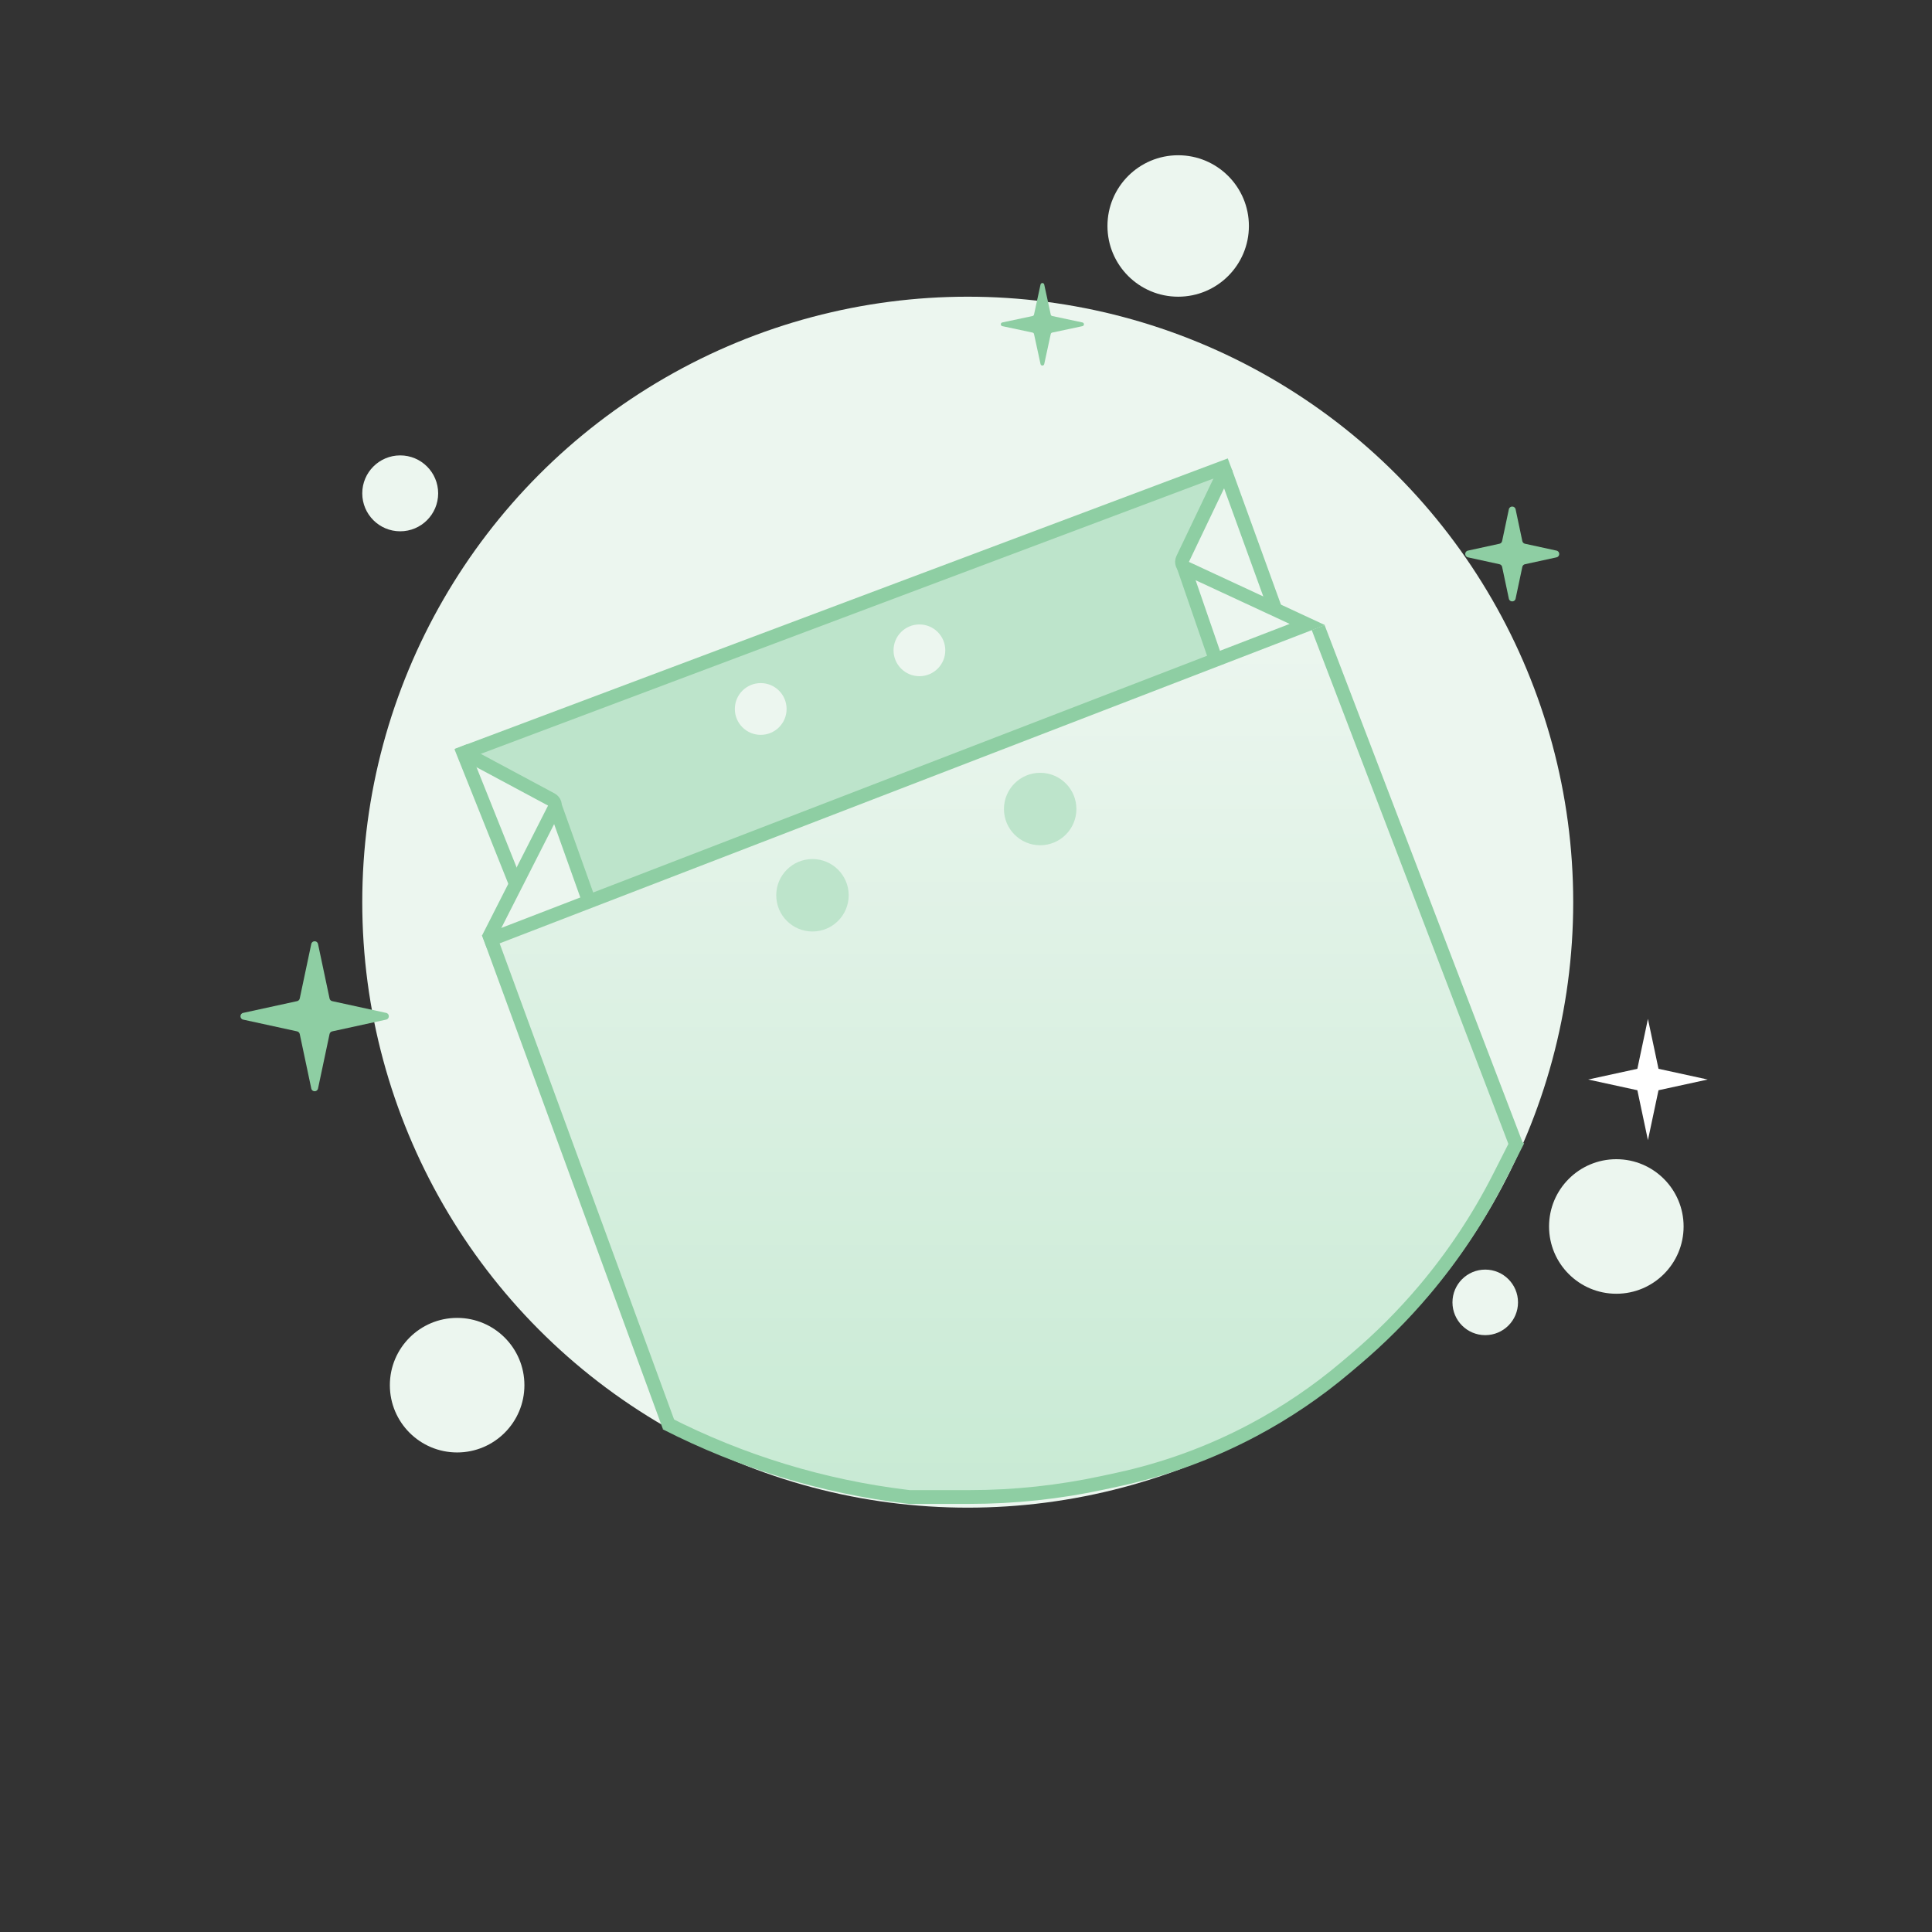 <svg width="386" height="386" viewBox="0 0 386 386" fill="none" xmlns="http://www.w3.org/2000/svg">
<rect x="0" y="0" width="386" height="386" fill="#333333" stroke="none"/>
<circle cx="193.347" cy="180.248" r="120.97" fill="#ECF6EF"/>
<circle cx="79.959" cy="98.568" r="7.582" fill="#ECF6EF"/>
<circle cx="235.392" cy="45.148" r="14.13" fill="#ECF6EF"/>
<circle cx="91.332" cy="276.748" r="13.441" fill="#ECF6EF"/>
<circle cx="322.931" cy="245.041" r="13.441" fill="#ECF6EF"/>
<circle cx="296.74" cy="260.205" r="6.548" fill="#ECF6EF"/>
<path d="M200.256 65.163C199.857 65.078 199.857 64.508 200.256 64.423L206.298 63.138C206.444 63.107 206.558 62.993 206.589 62.848L207.89 56.848C207.977 56.451 208.544 56.451 208.63 56.848L209.931 62.848C209.963 62.993 210.077 63.107 210.222 63.138L216.264 64.423C216.664 64.508 216.664 65.078 216.264 65.163L210.222 66.448C210.077 66.479 209.963 66.592 209.931 66.738L208.63 72.737C208.544 73.135 207.977 73.135 207.89 72.737L206.589 66.738C206.558 66.592 206.444 66.479 206.298 66.448L200.256 65.163Z" fill="#8ECEA3"/>
<path d="M62.191 188.604C62.345 187.875 63.385 187.875 63.539 188.604L65.844 199.489C65.9 199.755 66.106 199.962 66.371 200.02L77.144 202.367C77.868 202.525 77.868 203.556 77.144 203.714L66.371 206.061C66.106 206.119 65.9 206.326 65.844 206.592L63.539 217.477C63.385 218.206 62.345 218.206 62.191 217.477L59.886 206.592C59.83 206.326 59.624 206.119 59.359 206.061L48.586 203.714C47.862 203.556 47.862 202.525 48.586 202.367L59.359 200.02C59.624 199.962 59.83 199.755 59.886 199.489L62.191 188.604Z" fill="#8ECEA3"/>
<path d="M301.458 101.754C301.612 101.025 302.652 101.025 302.806 101.754L304.15 108.104C304.207 108.369 304.413 108.577 304.678 108.635L310.981 110.008C311.704 110.166 311.704 111.197 310.981 111.355L304.678 112.728C304.413 112.786 304.207 112.993 304.15 113.259L302.806 119.609C302.652 120.338 301.612 120.338 301.458 119.609L300.113 113.259C300.057 112.993 299.851 112.786 299.586 112.728L293.283 111.355C292.56 111.197 292.56 110.166 293.283 110.008L299.586 108.635C299.851 108.577 300.057 108.369 300.113 108.104L301.458 101.754Z" fill="#8ECEA3"/>
<path d="M329.245 203.567L331.356 213.539L341.186 215.681L331.356 217.822L329.245 227.794L327.134 217.822L317.305 215.681L327.134 213.539L329.245 203.567Z" fill="white"/>
<path d="M261.93 125.45L98.914 187.83L133.723 284.675L154.746 293.98L180.939 299.495L207.477 298.461L222.985 295.704L236.771 291.568L259.518 279.85L278.818 264.686L280.308 262.76C288.719 251.887 296.177 240.308 302.598 228.154L261.93 125.45Z" fill="url(#paint0_linear_232_1557)"/>
<path d="M111.318 160.259L94.086 150.609L243.661 94.088L235.734 113.732L241.593 131.998L117.866 179.214L111.318 160.259Z" fill="#BDE4CB"/>
<path d="M133.031 284.33V284.33C148.114 292.042 164.443 297.022 181.262 299.041L181.682 299.091L193.674 299.091C202.656 299.091 211.613 298.135 220.393 296.239L223.366 295.598C232.754 293.571 241.817 290.261 250.302 285.762V285.762C256.922 282.251 263.146 278.039 268.866 273.199L270.723 271.628C275.687 267.427 280.294 262.821 284.494 257.857V257.857C290.376 250.906 295.428 243.293 299.548 235.173L303.285 227.809" stroke="#8ECEA3" stroke-width="2.757"/>
<path d="M97.59 186.393L133.721 284.997" stroke="#8ECEA3" stroke-width="2.757"/>
<path d="M263.363 125.391L303.002 228.962" stroke="#8ECEA3" stroke-width="2.757"/>
<path d="M91.386 150.895L245.782 92.879" stroke="#8ECEA3" stroke-width="2.757"/>
<path d="M96.792 188.169L261.192 124.768L236.956 113.513C236.26 113.19 235.962 112.361 236.293 111.668L244.733 94.008" stroke="#8ECEA3" stroke-width="2.757"/>
<path d="M92.771 150.418L110.15 159.736C110.81 160.09 111.067 160.907 110.727 161.575L97.589 187.427" stroke="#8ECEA3" stroke-width="2.757"/>
<path d="M92.076 149.171L103.274 177.162" stroke="#8ECEA3" stroke-width="2.757"/>
<path d="M110.975 161.293L117.867 180.593" stroke="#8ECEA3" stroke-width="2.757"/>
<path d="M236.424 113.043L243.317 133.032" stroke="#8ECEA3" stroke-width="2.757"/>
<path d="M244.854 94.33L254.747 121.6" stroke="#8ECEA3" stroke-width="2.757"/>
<circle cx="162.325" cy="178.87" r="7.237" fill="#BDE4CB"/>
<circle cx="151.986" cy="141.648" r="5.17" fill="#ECF6EF"/>
<circle cx="207.82" cy="161.637" r="7.237" fill="#BDE4CB"/>
<circle cx="183.693" cy="129.93" r="5.17" fill="#ECF6EF"/>
<defs>
<linearGradient id="paint0_linear_232_1557" x1="200.756" y1="125.45" x2="200.756" y2="299.495" gradientUnits="userSpaceOnUse">
<stop stop-color="#ECF6EF"/>
<stop offset="1" stop-color="#C8EAD4"/>
</linearGradient>
</defs>
</svg>
